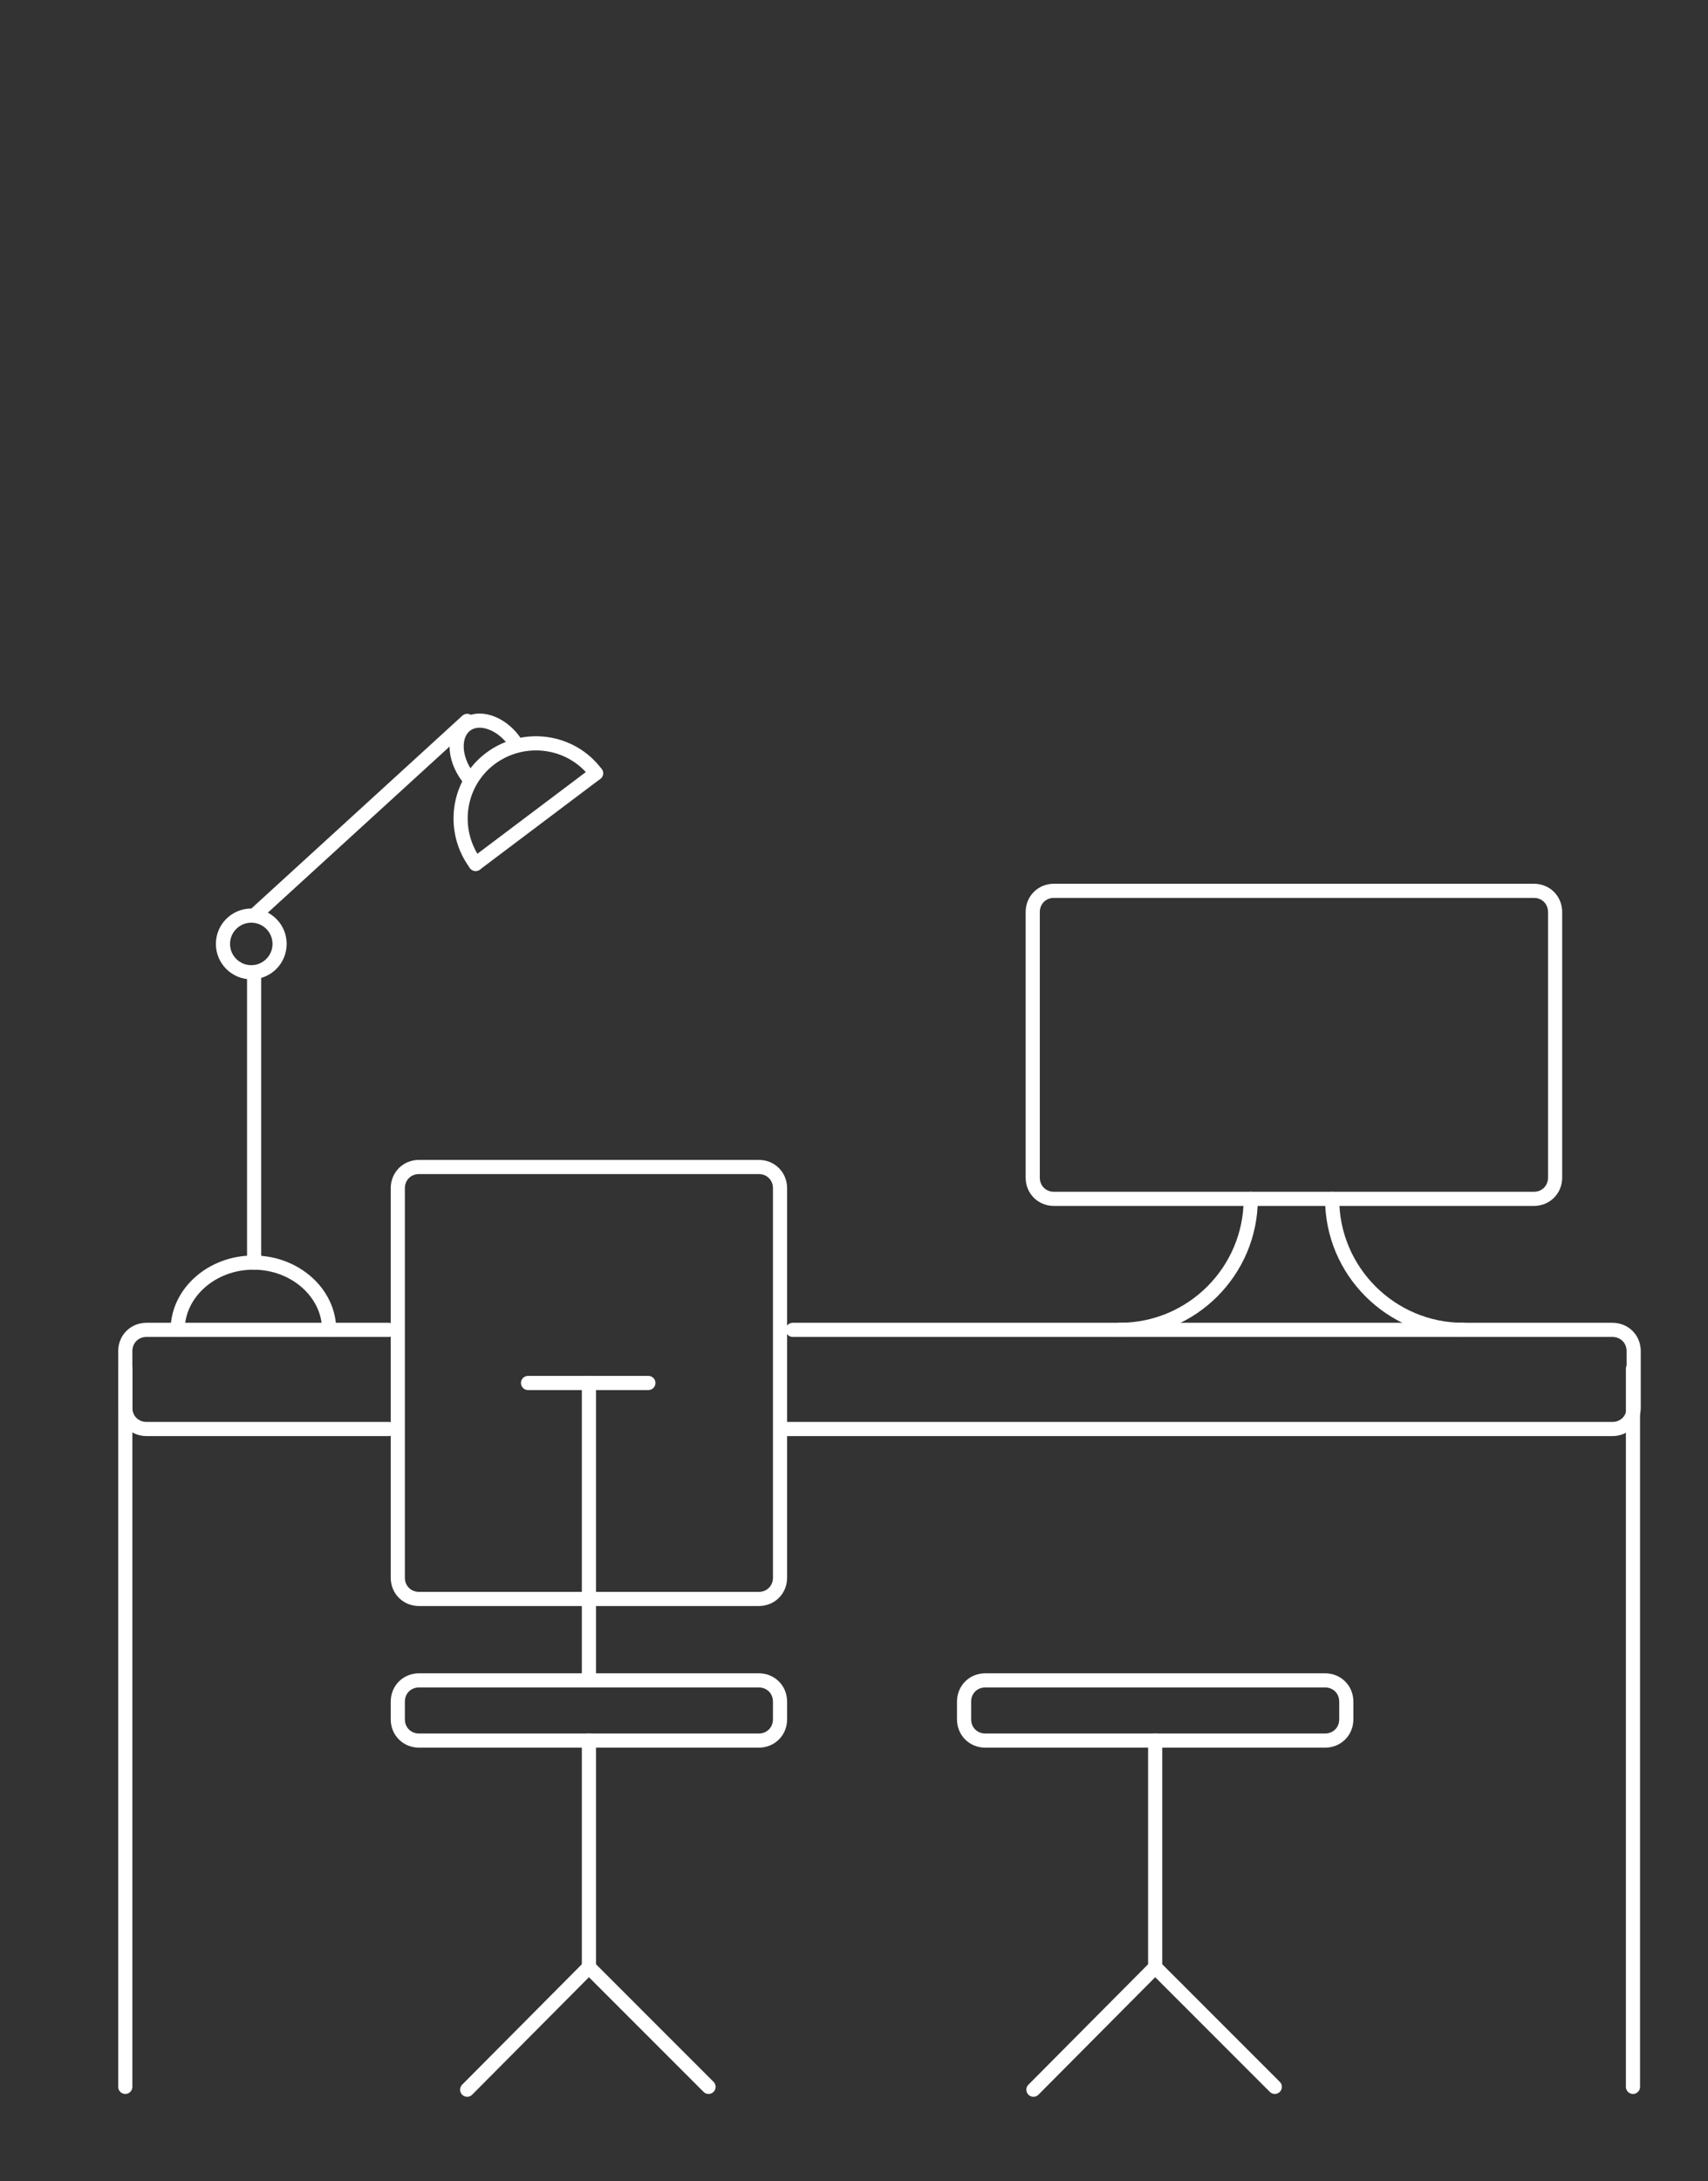 <?xml version="1.0" encoding="utf-8"?>
<!-- Generator: Adobe Illustrator 16.0.0, SVG Export Plug-In . SVG Version: 6.00 Build 0)  -->
<!DOCTYPE svg PUBLIC "-//W3C//DTD SVG 1.1//EN" "http://www.w3.org/Graphics/SVG/1.1/DTD/svg11.dtd">
<svg version="1.1" xmlns="http://www.w3.org/2000/svg" xmlns:xlink="http://www.w3.org/1999/xlink" x="0px" y="0px" width="241.3px"
	 height="308px" viewBox="27.8 -14.8 241.3 308" enable-background="new 27.8 -14.8 241.3 308" xml:space="preserve">

	

<rect x="27.8" y="-14.8" width="241.3" height="308" fill="#333333" stroke="none"/>

	

<g id="Layer_1">
	

	<g id="Layer_3">
		<path   class="path"  fill="none" stroke="#fff" stroke-width="2" stroke-linecap="round" stroke-miterlimit="10" d="M82.7,187H48.5
			c-1.7,0-3-1.3-3-3v-8c0-1.7,1.3-3,3-3h34.2"/>
		<path   class="path"  fill="none" stroke="#fff" stroke-width="2" stroke-linecap="round" stroke-miterlimit="10" d="M139.8,173h115.8
			c1.7,0,3,1.3,3,3v8c0,1.7-1.3,3-3,3H139"/>
		<path   class="path"  fill="none" stroke="#fff" stroke-width="2" stroke-linecap="round" stroke-miterlimit="10" d="M138,208c0,1.7-1.3,3-3,3
			H87c-1.7,0-3-1.3-3-3v-55c0-1.7,1.3-3,3-3h48c1.7,0,3,1.3,3,3V208z"/>
		<path   class="path"  fill="none" stroke="#fff" stroke-width="2" stroke-linecap="round" stroke-miterlimit="10" d="M138,228c0,1.7-1.3,3-3,3
			H87c-1.7,0-3-1.3-3-3v-2.5c0-1.7,1.3-3,3-3h48c1.7,0,3,1.3,3,3V228z"/>
		
			<line   class="path"  fill="none" stroke="#fff" stroke-width="2" stroke-linecap="round" stroke-miterlimit="10" x1="111" y1="180.5" x2="111" y2="222.5"/>
		
			<line   class="path"  fill="none" stroke="#fff" stroke-width="2" stroke-linecap="round" stroke-miterlimit="10" x1="111" y1="231" x2="111" y2="263"/>
		
			<line   class="path"  fill="none" stroke="#fff" stroke-width="2" stroke-linecap="round" stroke-miterlimit="10" x1="111" y1="263" x2="93.8" y2="280.3"/>
		
			<line   class="path"  fill="none" stroke="#fff" stroke-width="2" stroke-linecap="round" stroke-miterlimit="10" x1="111" y1="263" x2="127.9" y2="279.9"/>
		<path   class="path"  fill="none" stroke="#fff" stroke-width="2" stroke-linecap="round" stroke-miterlimit="10" d="M218,228c0,1.7-1.3,3-3,3
			h-48c-1.7,0-3-1.3-3-3v-2.5c0-1.7,1.3-3,3-3h48c1.7,0,3,1.3,3,3V228z"/>
		
			<line  class="path"  fill="none" stroke="#fff" stroke-width="2" stroke-linecap="round" stroke-miterlimit="10" x1="191" y1="231" x2="191" y2="263"/>
		
			<line  class="path"  fill="none" stroke="#fff" stroke-width="2" stroke-linecap="round" stroke-miterlimit="10" x1="191" y1="263" x2="173.8" y2="280.3"/>
		
			<line  class="path"  fill="none" stroke="#fff" stroke-width="2" stroke-linecap="round" stroke-miterlimit="10" x1="191" y1="263" x2="207.9" y2="279.9"/>
		
			<line  class="path"  fill="none" stroke="#fff" stroke-width="2" stroke-linecap="round" stroke-miterlimit="10" x1="102.4" y1="180.5" x2="119.4" y2="180.5"/>
		
			<line  class="path"  fill="none" stroke="#fff" stroke-width="2" stroke-linecap="round" stroke-miterlimit="10" x1="45.5" y1="178.5" x2="45.5" y2="279.9"/>
		
			<line  class="path"  fill="none" stroke="#fff" stroke-width="2" stroke-linecap="round" stroke-miterlimit="10" x1="258.5" y1="178.5" x2="258.5" y2="279.9"/>
		<path  class="path"  fill="none" stroke="#fff" stroke-width="2" stroke-linecap="round" stroke-miterlimit="10" d="M247.5,151.5
			c0,1.7-1.3,3-3,3h-67.8c-1.7,0-3-1.3-3-3V114c0-1.7,1.3-3,3-3h67.8c1.7,0,3,1.3,3,3V151.5z"/>
		<path  class="path"  fill="none" stroke="#fff" stroke-width="2" stroke-linecap="round" stroke-miterlimit="10" d="M216,154.5
			c0,10.2,8.3,18.5,18.5,18.5"/>
		<path  class="path"  fill="none" stroke="#fff" stroke-width="2" stroke-linecap="round" stroke-miterlimit="10" d="M204.5,154.5
			c0,10.2-8.3,18.5-18.5,18.5"/>
		<path  class="path"  fill="none" stroke="#fff" stroke-width="2" stroke-linecap="round" stroke-miterlimit="10" d="M52.9,173
			c0-5.2,4.8-9.5,10.7-9.5s10.7,4.3,10.7,9.5"/>
		
			<line  class="path"  fill="none" stroke="#fff" stroke-width="2" stroke-linecap="round" stroke-miterlimit="10" x1="63.7" y1="163.5" x2="63.7" y2="122.5"/>
		
			<line  class="path"  fill="none" stroke="#fff" stroke-width="2" stroke-linecap="round" stroke-miterlimit="10" x1="63.7" y1="114.5" x2="93.8" y2="87"/>
		<path  class="path"  fill="none" stroke="#fff" stroke-width="2" stroke-linecap="round" stroke-miterlimit="10" d="M95,107.2
			c-3.5-4.7-2.6-11.4,2.1-14.9c4.7-3.5,11.4-2.6,14.9,2.1"/>
		<path  class="path"  fill="none" stroke="#fff" stroke-width="2" stroke-linecap="round" stroke-miterlimit="10" d="M93.8,94.8
			c-1.9-2.6-2-5.8-0.2-7.2c1.8-1.4,4.9-0.4,6.8,2.2"/>
		
			<line  class="path"  fill="none" stroke="#fff" stroke-width="2" stroke-linecap="round" stroke-miterlimit="10" x1="112" y1="94.4" x2="95" y2="107.2"/>
		
			<circle  class="path"  fill="none" stroke="#fff" stroke-width="2" stroke-linecap="round" stroke-miterlimit="10" cx="63.3" cy="118.5" r="4"/>
	</g>



	
</g>

</svg>

